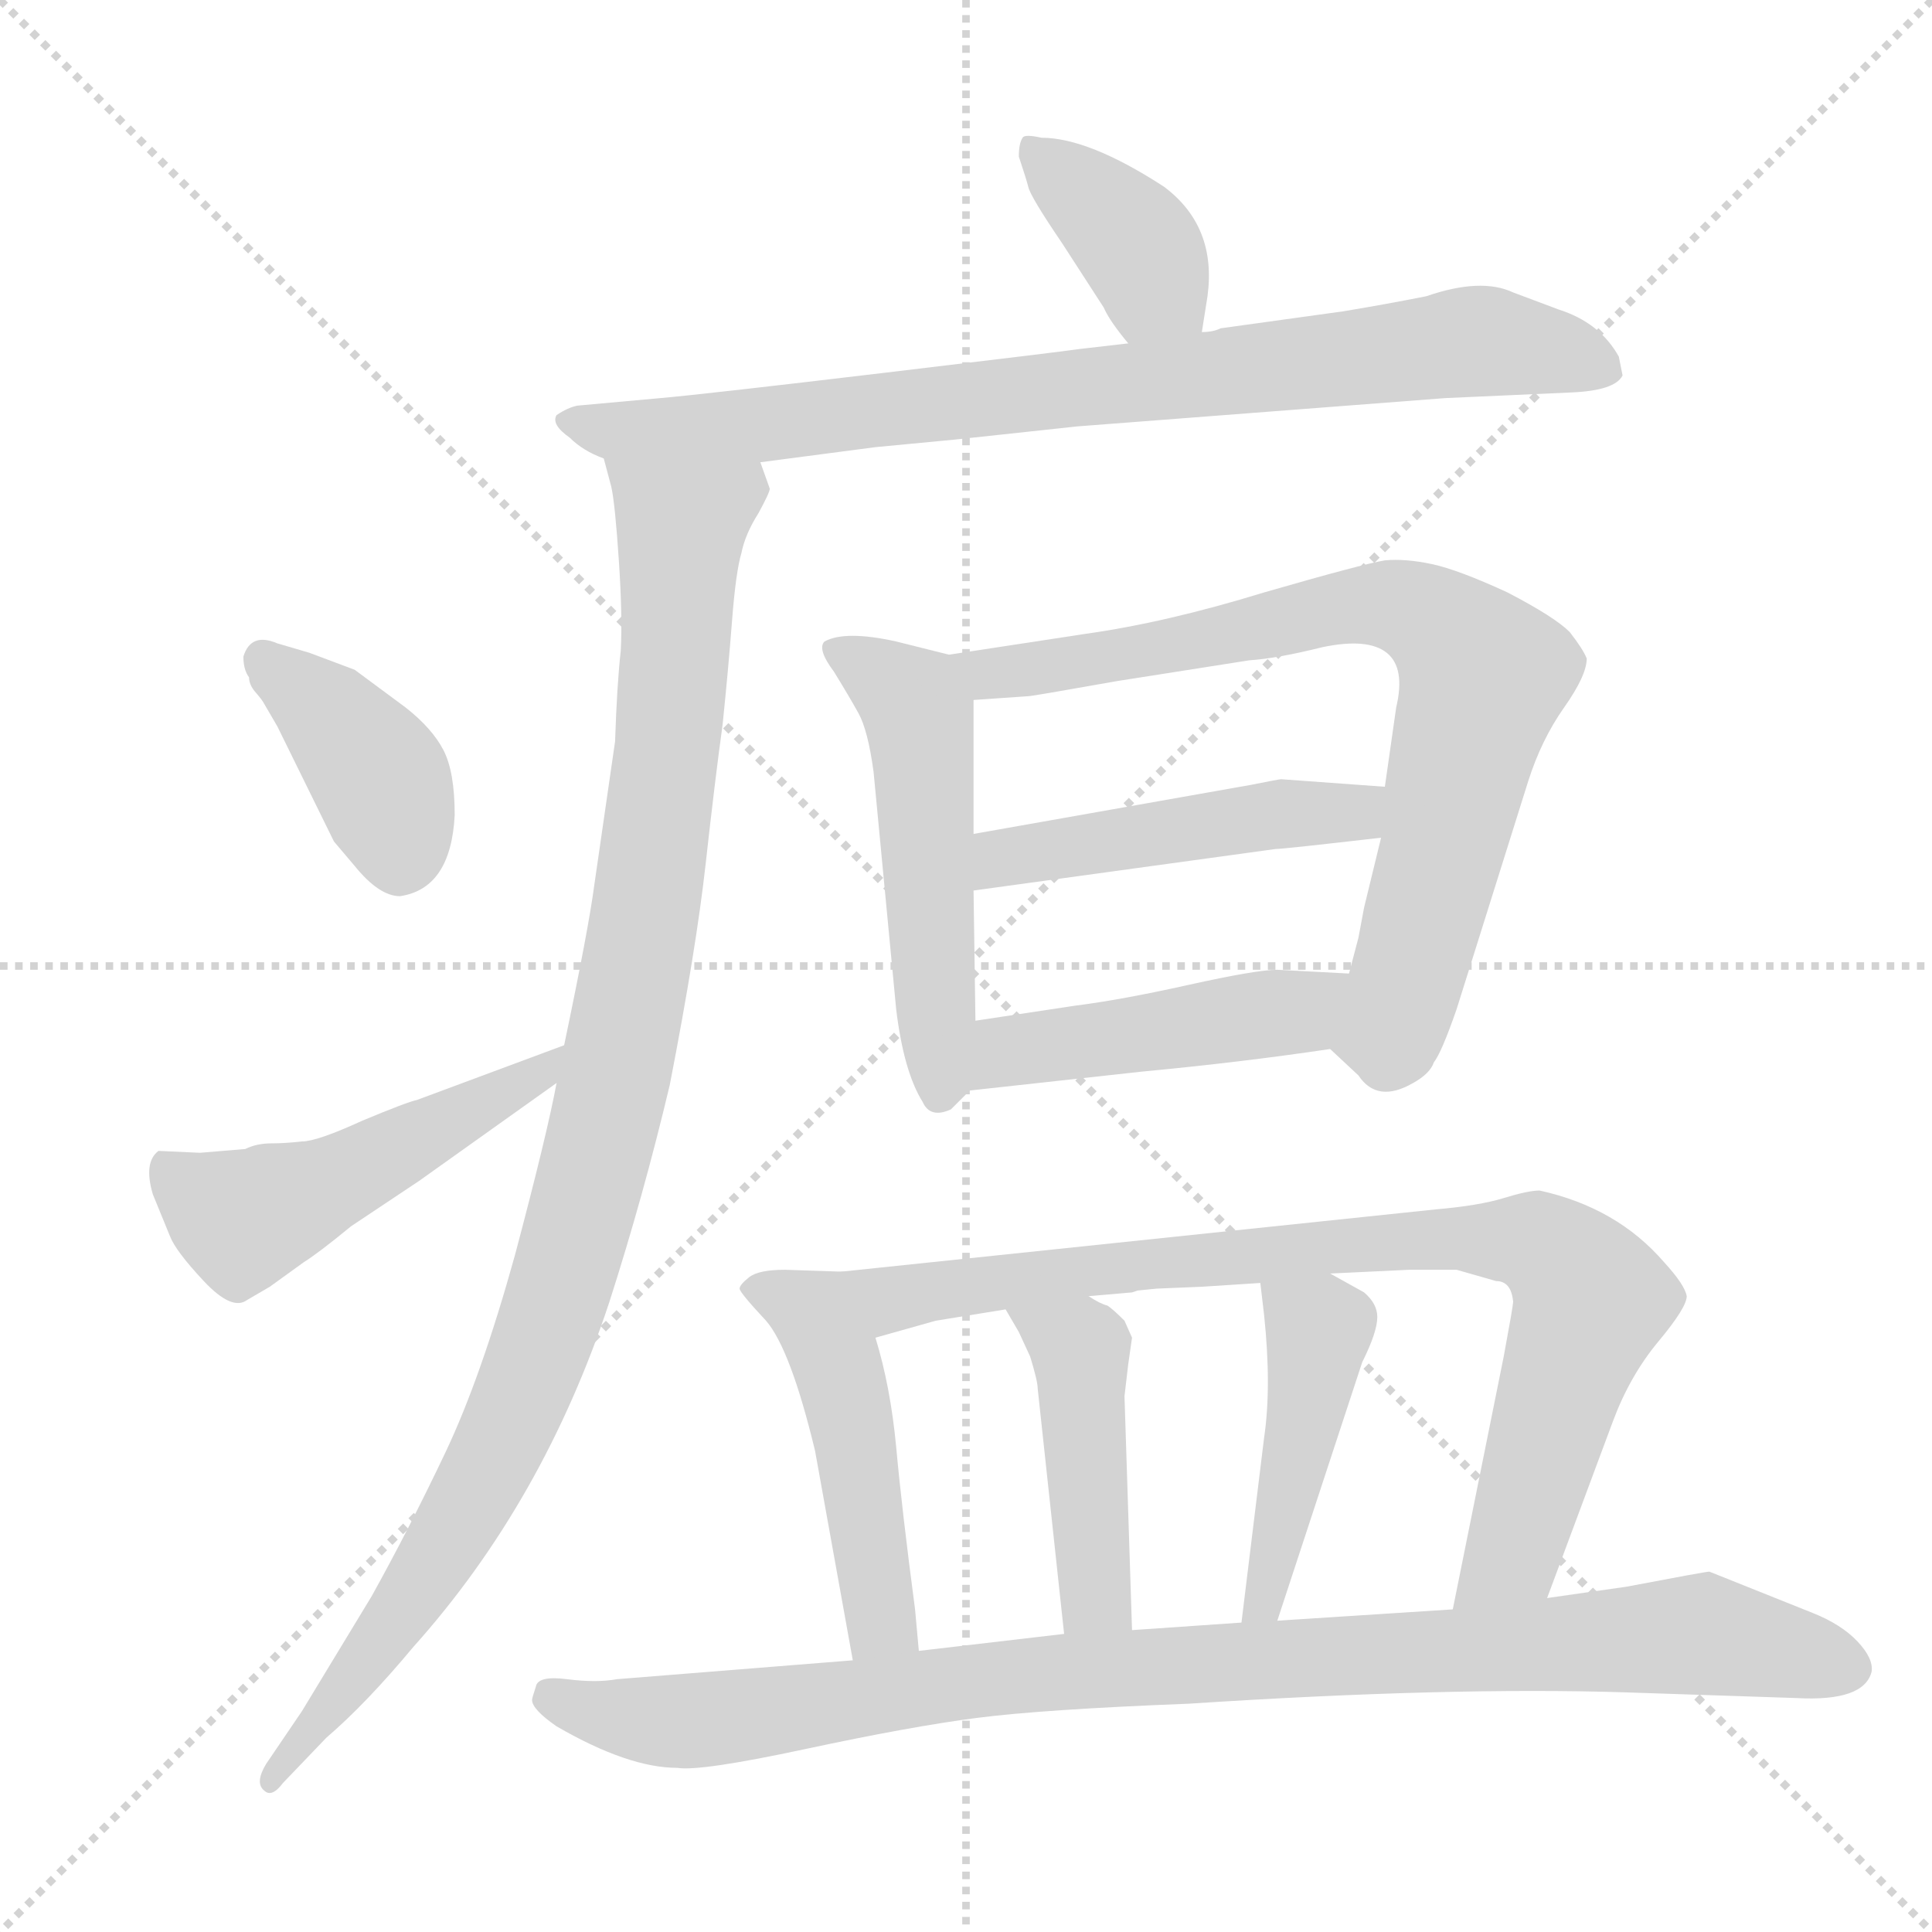<svg xmlns="http://www.w3.org/2000/svg" version="1.1" viewBox="0 0 1024 1024">
  <g stroke="lightgray" stroke-dasharray="1,1" stroke-width="1" transform="scale(4, 4)">
    <line x1="0" y1="0" x2="256" y2="256" />
    <line x1="256" y1="0" x2="0" y2="256" />
    <line x1="128" y1="0" x2="128" y2="256" />
    <line x1="0" y1="128" x2="256" y2="128" />
  </g>
  <g transform="scale(1.0, -1.0) translate(0.0, -815.00)">
    <style type="text/css">
      
        @keyframes keyframes0 {
          from {
            stroke: blue;
            stroke-dashoffset: 379;
            stroke-width: 128;
          }
          55% {
            animation-timing-function: step-end;
            stroke: blue;
            stroke-dashoffset: 0;
            stroke-width: 128;
          }
          to {
            stroke: black;
            stroke-width: 1024;
          }
        }
        #make-me-a-hanzi-animation-0 {
          animation: keyframes0 0.558s both;
          animation-delay: 0s;
          animation-timing-function: linear;
        }
      
        @keyframes keyframes1 {
          from {
            stroke: blue;
            stroke-dashoffset: 809;
            stroke-width: 128;
          }
          72% {
            animation-timing-function: step-end;
            stroke: blue;
            stroke-dashoffset: 0;
            stroke-width: 128;
          }
          to {
            stroke: black;
            stroke-width: 1024;
          }
        }
        #make-me-a-hanzi-animation-1 {
          animation: keyframes1 0.908s both;
          animation-delay: 0.558s;
          animation-timing-function: linear;
        }
      
        @keyframes keyframes2 {
          from {
            stroke: blue;
            stroke-dashoffset: 1015;
            stroke-width: 128;
          }
          77% {
            animation-timing-function: step-end;
            stroke: blue;
            stroke-dashoffset: 0;
            stroke-width: 128;
          }
          to {
            stroke: black;
            stroke-width: 1024;
          }
        }
        #make-me-a-hanzi-animation-2 {
          animation: keyframes2 1.076s both;
          animation-delay: 1.467s;
          animation-timing-function: linear;
        }
      
        @keyframes keyframes3 {
          from {
            stroke: blue;
            stroke-dashoffset: 388;
            stroke-width: 128;
          }
          56% {
            animation-timing-function: step-end;
            stroke: blue;
            stroke-dashoffset: 0;
            stroke-width: 128;
          }
          to {
            stroke: black;
            stroke-width: 1024;
          }
        }
        #make-me-a-hanzi-animation-3 {
          animation: keyframes3 0.566s both;
          animation-delay: 2.543s;
          animation-timing-function: linear;
        }
      
        @keyframes keyframes4 {
          from {
            stroke: blue;
            stroke-dashoffset: 493;
            stroke-width: 128;
          }
          62% {
            animation-timing-function: step-end;
            stroke: blue;
            stroke-dashoffset: 0;
            stroke-width: 128;
          }
          to {
            stroke: black;
            stroke-width: 1024;
          }
        }
        #make-me-a-hanzi-animation-4 {
          animation: keyframes4 0.651s both;
          animation-delay: 3.109s;
          animation-timing-function: linear;
        }
      
        @keyframes keyframes5 {
          from {
            stroke: blue;
            stroke-dashoffset: 508;
            stroke-width: 128;
          }
          62% {
            animation-timing-function: step-end;
            stroke: blue;
            stroke-dashoffset: 0;
            stroke-width: 128;
          }
          to {
            stroke: black;
            stroke-width: 1024;
          }
        }
        #make-me-a-hanzi-animation-5 {
          animation: keyframes5 0.663s both;
          animation-delay: 3.76s;
          animation-timing-function: linear;
        }
      
        @keyframes keyframes6 {
          from {
            stroke: blue;
            stroke-dashoffset: 767;
            stroke-width: 128;
          }
          71% {
            animation-timing-function: step-end;
            stroke: blue;
            stroke-dashoffset: 0;
            stroke-width: 128;
          }
          to {
            stroke: black;
            stroke-width: 1024;
          }
        }
        #make-me-a-hanzi-animation-6 {
          animation: keyframes6 0.874s both;
          animation-delay: 4.423s;
          animation-timing-function: linear;
        }
      
        @keyframes keyframes7 {
          from {
            stroke: blue;
            stroke-dashoffset: 469;
            stroke-width: 128;
          }
          60% {
            animation-timing-function: step-end;
            stroke: blue;
            stroke-dashoffset: 0;
            stroke-width: 128;
          }
          to {
            stroke: black;
            stroke-width: 1024;
          }
        }
        #make-me-a-hanzi-animation-7 {
          animation: keyframes7 0.632s both;
          animation-delay: 5.297s;
          animation-timing-function: linear;
        }
      
        @keyframes keyframes8 {
          from {
            stroke: blue;
            stroke-dashoffset: 455;
            stroke-width: 128;
          }
          60% {
            animation-timing-function: step-end;
            stroke: blue;
            stroke-dashoffset: 0;
            stroke-width: 128;
          }
          to {
            stroke: black;
            stroke-width: 1024;
          }
        }
        #make-me-a-hanzi-animation-8 {
          animation: keyframes8 0.62s both;
          animation-delay: 5.929s;
          animation-timing-function: linear;
        }
      
        @keyframes keyframes9 {
          from {
            stroke: blue;
            stroke-dashoffset: 476;
            stroke-width: 128;
          }
          61% {
            animation-timing-function: step-end;
            stroke: blue;
            stroke-dashoffset: 0;
            stroke-width: 128;
          }
          to {
            stroke: black;
            stroke-width: 1024;
          }
        }
        #make-me-a-hanzi-animation-9 {
          animation: keyframes9 0.637s both;
          animation-delay: 6.549s;
          animation-timing-function: linear;
        }
      
        @keyframes keyframes10 {
          from {
            stroke: blue;
            stroke-dashoffset: 836;
            stroke-width: 128;
          }
          73% {
            animation-timing-function: step-end;
            stroke: blue;
            stroke-dashoffset: 0;
            stroke-width: 128;
          }
          to {
            stroke: black;
            stroke-width: 1024;
          }
        }
        #make-me-a-hanzi-animation-10 {
          animation: keyframes10 0.93s both;
          animation-delay: 7.187s;
          animation-timing-function: linear;
        }
      
        @keyframes keyframes11 {
          from {
            stroke: blue;
            stroke-dashoffset: 438;
            stroke-width: 128;
          }
          59% {
            animation-timing-function: step-end;
            stroke: blue;
            stroke-dashoffset: 0;
            stroke-width: 128;
          }
          to {
            stroke: black;
            stroke-width: 1024;
          }
        }
        #make-me-a-hanzi-animation-11 {
          animation: keyframes11 0.606s both;
          animation-delay: 8.117s;
          animation-timing-function: linear;
        }
      
        @keyframes keyframes12 {
          from {
            stroke: blue;
            stroke-dashoffset: 444;
            stroke-width: 128;
          }
          59% {
            animation-timing-function: step-end;
            stroke: blue;
            stroke-dashoffset: 0;
            stroke-width: 128;
          }
          to {
            stroke: black;
            stroke-width: 1024;
          }
        }
        #make-me-a-hanzi-animation-12 {
          animation: keyframes12 0.611s both;
          animation-delay: 8.723s;
          animation-timing-function: linear;
        }
      
        @keyframes keyframes13 {
          from {
            stroke: blue;
            stroke-dashoffset: 950;
            stroke-width: 128;
          }
          76% {
            animation-timing-function: step-end;
            stroke: blue;
            stroke-dashoffset: 0;
            stroke-width: 128;
          }
          to {
            stroke: black;
            stroke-width: 1024;
          }
        }
        #make-me-a-hanzi-animation-13 {
          animation: keyframes13 1.023s both;
          animation-delay: 9.335s;
          animation-timing-function: linear;
        }
      
    </style>
    
      <path d="M 637 639 L 640 658 Q 645 695 617 716 Q 577 742 552 742 Q 543 744 542 742 Q 540 739 540 732 Q 544 720 545 716 Q 546 711 563 686 L 585 652 Q 588 645 598 633 C 617 610 632 609 637 639 Z" fill="lightgray" />
    
      <path d="M 766 604 L 833 607 Q 856 608 860 616 L 858 626 Q 848 644 826 651 L 802 660 Q 785 668 756 658 Q 736 654 712 650 L 647 641 Q 643 639 637 639 L 598 633 L 572 630 Q 566 629 469.5 617.5 Q 373 606 350 604 L 306 600 Q 301 599 295 595 Q 292 590 302 583 Q 309 576 320 572 L 403 570 L 464 578 L 506 582 L 571 589 L 766 604 Z" fill="lightgray" />
    
      <path d="M 320 572 L 324 557 Q 326 548 328 518 Q 330 488 329 470 Q 327 452 326 422 L 315 346 Q 312 323 299 261 L 295 241 Q 290 214 273 150 Q 255 85 236 45 Q 217 5 197 -31 L 160 -92 L 141 -120 Q 135 -130 140 -134 Q 144 -138 150 -130 L 173 -106 Q 194 -88 219 -58 Q 288 19 323 125 Q 341 181 355 240 Q 369 312 374 357 Q 379 402 383 431 Q 386 460 388 486 Q 390 512 393 522 Q 395 532 402 543 Q 408 554 408 556 L 403 570 C 402 600 313 601 320 572 Z" fill="lightgray" />
    
      <path d="M 129 467 Q 129 460 132 456 Q 132 452 135.5 448 Q 139 444 140 442 L 147 430 L 177 369 L 188 356 Q 201 340 212 340 Q 239 344 241 383 Q 241 406 235 417.5 Q 229 429 215 440 L 188 460 L 164 469 L 147 474 Q 133 480 129 467 Z" fill="lightgray" />
    
      <path d="M 299 261 L 221 232 Q 216 231 192 221 Q 168 210 160 210 Q 151 209 144 209 Q 136 209 130 206 L 106 204 L 84 205 Q 76 199 81 182 L 90 160 Q 93 152 108 136 Q 123 120 131 126 L 143 133 L 161 146 Q 169 151 186 165 L 222 189 L 295 241 C 319 258 327 271 299 261 Z" fill="lightgray" />
    
      <path d="M 503 468 L 475 475 Q 448 481 437 475 Q 433 471 442 459 Q 450 446 455 437 Q 460 428 463 406 L 475 280 Q 479 247 489 231 Q 493 222 504 227 L 514 237 C 517 240 517 244 517 274 L 516 343 L 516 373 L 516 444 C 516 465 516 465 503 468 Z" fill="lightgray" />
    
      <path d="M 705 259 L 720 245 Q 730 230 749 241 Q 758 246 760 252 Q 764 257 772 280 L 810 401 Q 817 423 829 440 Q 841 457 841 466 Q 839 471 832 480 Q 824 488 799 501 Q 773 513 759 516 Q 745 519 734 518 Q 722 516 670 501 Q 618 485 575 479 L 503 468 C 473 463 486 442 516 444 L 545 446 Q 547 446 592 454 L 662 465 Q 677 466 701 472 Q 725 477 735 469 Q 745 461 740 440 L 734 398 L 732 371 L 723 334 L 720 318 L 715 299 C 707 270 705 259 705 259 Z" fill="lightgray" />
    
      <path d="M 734 398 L 679 402 Q 678 402 663 399 L 516 373 C 486 368 486 339 516 343 L 676 365 Q 680 365 732 371 C 762 374 764 396 734 398 Z" fill="lightgray" />
    
      <path d="M 514 237 L 605 247 Q 658 252 705 259 C 735 263 745 297 715 299 L 677 301 Q 666 301 630 293 Q 594 285 570 282 L 517 274 C 487 270 484 234 514 237 Z" fill="lightgray" />
    
      <path d="M 487 -60 L 485 -38 Q 478 15 475 48 Q 472 80 464 106 C 456 135 454 141 446 141 L 416 142 Q 402 142 397 138 Q 392 134 392 132 Q 392 130 406 115 Q 419 100 432 46 L 452 -65 C 457 -95 490 -90 487 -60 Z" fill="lightgray" />
    
      <path d="M 793 136 Q 801 136 802 125 Q 802 123 797 96 L 770 -38 C 764 -67 810 -60 820 -32 L 855 62 Q 864 86 879 104 Q 894 122 894 128 Q 893 134 882 146 Q 857 175 816 184 Q 810 184 797 180 Q 784 176 761 174 L 446 141 C 416 138 435 98 464 106 L 496 115 L 533 121 L 577 128 L 600 130 L 603 131 L 613 132 L 637 133 L 668 135 L 705 140 L 747 142 L 772 142 L 793 136 Z" fill="lightgray" />
    
      <path d="M 600 -49 L 596 75 L 598 92 L 600 106 L 596 115 Q 590 121 587 123 Q 583 124 577 128 C 552 144 518 147 533 121 L 540 109 L 546 96 Q 550 83 550 79 L 564 -51 C 567 -81 601 -79 600 -49 Z" fill="lightgray" />
    
      <path d="M 677 -44 L 722 93 Q 730 109 730 117 Q 730 124 723 130 L 705 140 C 679 155 665 162 668 135 L 670 118 Q 674 80 670 53 L 658 -45 C 654 -75 668 -73 677 -44 Z" fill="lightgray" />
    
      <path d="M 770 -38 L 677 -44 L 658 -45 L 600 -49 L 564 -51 L 487 -60 L 452 -65 L 327 -75 Q 316 -77 300.5 -75 Q 285 -73 284 -79 Q 282 -85 282 -86 Q 282 -91 295 -100 Q 333 -122 359 -122 Q 371 -124 427 -112 Q 483 -100 518 -95.5 Q 553 -91 630 -88 Q 768 -79 862 -82 L 952 -85 Q 988 -87 992 -71 Q 993 -64 984.5 -55 Q 976 -46 961 -40 L 906 -18 Q 904 -18 862 -26 L 820 -32 L 770 -38 Z" fill="lightgray" />
    
    
      <clipPath id="make-me-a-hanzi-clip-0">
        <path d="M 637 639 L 640 658 Q 645 695 617 716 Q 577 742 552 742 Q 543 744 542 742 Q 540 739 540 732 Q 544 720 545 716 Q 546 711 563 686 L 585 652 Q 588 645 598 633 C 617 610 632 609 637 639 Z" />
      </clipPath>
      <path clip-path="url(#make-me-a-hanzi-clip-0)" d="M 547 736 L 594 695 L 629 645" fill="none" id="make-me-a-hanzi-animation-0" stroke-dasharray="251 502" stroke-linecap="round" />
    
      <clipPath id="make-me-a-hanzi-clip-1">
        <path d="M 766 604 L 833 607 Q 856 608 860 616 L 858 626 Q 848 644 826 651 L 802 660 Q 785 668 756 658 Q 736 654 712 650 L 647 641 Q 643 639 637 639 L 598 633 L 572 630 Q 566 629 469.5 617.5 Q 373 606 350 604 L 306 600 Q 301 599 295 595 Q 292 590 302 583 Q 309 576 320 572 L 403 570 L 464 578 L 506 582 L 571 589 L 766 604 Z" />
      </clipPath>
      <path clip-path="url(#make-me-a-hanzi-clip-1)" d="M 303 592 L 321 587 L 397 589 L 783 634 L 851 619" fill="none" id="make-me-a-hanzi-animation-1" stroke-dasharray="681 1362" stroke-linecap="round" />
    
      <clipPath id="make-me-a-hanzi-clip-2">
        <path d="M 320 572 L 324 557 Q 326 548 328 518 Q 330 488 329 470 Q 327 452 326 422 L 315 346 Q 312 323 299 261 L 295 241 Q 290 214 273 150 Q 255 85 236 45 Q 217 5 197 -31 L 160 -92 L 141 -120 Q 135 -130 140 -134 Q 144 -138 150 -130 L 173 -106 Q 194 -88 219 -58 Q 288 19 323 125 Q 341 181 355 240 Q 369 312 374 357 Q 379 402 383 431 Q 386 460 388 486 Q 390 512 393 522 Q 395 532 402 543 Q 408 554 408 556 L 403 570 C 402 600 313 601 320 572 Z" />
      </clipPath>
      <path clip-path="url(#make-me-a-hanzi-clip-2)" d="M 327 566 L 361 536 L 350 385 L 315 196 L 263 44 L 220 -30 L 143 -127" fill="none" id="make-me-a-hanzi-animation-2" stroke-dasharray="887 1774" stroke-linecap="round" />
    
      <clipPath id="make-me-a-hanzi-clip-3">
        <path d="M 129 467 Q 129 460 132 456 Q 132 452 135.5 448 Q 139 444 140 442 L 147 430 L 177 369 L 188 356 Q 201 340 212 340 Q 239 344 241 383 Q 241 406 235 417.5 Q 229 429 215 440 L 188 460 L 164 469 L 147 474 Q 133 480 129 467 Z" />
      </clipPath>
      <path clip-path="url(#make-me-a-hanzi-clip-3)" d="M 140 465 L 197 409 L 212 359" fill="none" id="make-me-a-hanzi-animation-3" stroke-dasharray="260 520" stroke-linecap="round" />
    
      <clipPath id="make-me-a-hanzi-clip-4">
        <path d="M 299 261 L 221 232 Q 216 231 192 221 Q 168 210 160 210 Q 151 209 144 209 Q 136 209 130 206 L 106 204 L 84 205 Q 76 199 81 182 L 90 160 Q 93 152 108 136 Q 123 120 131 126 L 143 133 L 161 146 Q 169 151 186 165 L 222 189 L 295 241 C 319 258 327 271 299 261 Z" />
      </clipPath>
      <path clip-path="url(#make-me-a-hanzi-clip-4)" d="M 89 197 L 121 172 L 136 171 L 289 247 L 293 257" fill="none" id="make-me-a-hanzi-animation-4" stroke-dasharray="365 730" stroke-linecap="round" />
    
      <clipPath id="make-me-a-hanzi-clip-5">
        <path d="M 503 468 L 475 475 Q 448 481 437 475 Q 433 471 442 459 Q 450 446 455 437 Q 460 428 463 406 L 475 280 Q 479 247 489 231 Q 493 222 504 227 L 514 237 C 517 240 517 244 517 274 L 516 343 L 516 373 L 516 444 C 516 465 516 465 503 468 Z" />
      </clipPath>
      <path clip-path="url(#make-me-a-hanzi-clip-5)" d="M 443 471 L 487 437 L 500 241" fill="none" id="make-me-a-hanzi-animation-5" stroke-dasharray="380 760" stroke-linecap="round" />
    
      <clipPath id="make-me-a-hanzi-clip-6">
        <path d="M 705 259 L 720 245 Q 730 230 749 241 Q 758 246 760 252 Q 764 257 772 280 L 810 401 Q 817 423 829 440 Q 841 457 841 466 Q 839 471 832 480 Q 824 488 799 501 Q 773 513 759 516 Q 745 519 734 518 Q 722 516 670 501 Q 618 485 575 479 L 503 468 C 473 463 486 442 516 444 L 545 446 Q 547 446 592 454 L 662 465 Q 677 466 701 472 Q 725 477 735 469 Q 745 461 740 440 L 734 398 L 732 371 L 723 334 L 720 318 L 715 299 C 707 270 705 259 705 259 Z" />
      </clipPath>
      <path clip-path="url(#make-me-a-hanzi-clip-6)" d="M 511 465 L 537 458 L 578 462 L 728 495 L 749 492 L 776 472 L 786 457 L 742 281 L 737 268 L 716 263" fill="none" id="make-me-a-hanzi-animation-6" stroke-dasharray="639 1278" stroke-linecap="round" />
    
      <clipPath id="make-me-a-hanzi-clip-7">
        <path d="M 734 398 L 679 402 Q 678 402 663 399 L 516 373 C 486 368 486 339 516 343 L 676 365 Q 680 365 732 371 C 762 374 764 396 734 398 Z" />
      </clipPath>
      <path clip-path="url(#make-me-a-hanzi-clip-7)" d="M 522 351 L 541 363 L 672 383 L 717 383 L 727 392" fill="none" id="make-me-a-hanzi-animation-7" stroke-dasharray="341 682" stroke-linecap="round" />
    
      <clipPath id="make-me-a-hanzi-clip-8">
        <path d="M 514 237 L 605 247 Q 658 252 705 259 C 735 263 745 297 715 299 L 677 301 Q 666 301 630 293 Q 594 285 570 282 L 517 274 C 487 270 484 234 514 237 Z" />
      </clipPath>
      <path clip-path="url(#make-me-a-hanzi-clip-8)" d="M 521 243 L 540 259 L 687 279 L 708 294" fill="none" id="make-me-a-hanzi-animation-8" stroke-dasharray="327 654" stroke-linecap="round" />
    
      <clipPath id="make-me-a-hanzi-clip-9">
        <path d="M 487 -60 L 485 -38 Q 478 15 475 48 Q 472 80 464 106 C 456 135 454 141 446 141 L 416 142 Q 402 142 397 138 Q 392 134 392 132 Q 392 130 406 115 Q 419 100 432 46 L 452 -65 C 457 -95 490 -90 487 -60 Z" />
      </clipPath>
      <path clip-path="url(#make-me-a-hanzi-clip-9)" d="M 398 132 L 432 118 L 441 98 L 466 -41 L 480 -55" fill="none" id="make-me-a-hanzi-animation-9" stroke-dasharray="348 696" stroke-linecap="round" />
    
      <clipPath id="make-me-a-hanzi-clip-10">
        <path d="M 793 136 Q 801 136 802 125 Q 802 123 797 96 L 770 -38 C 764 -67 810 -60 820 -32 L 855 62 Q 864 86 879 104 Q 894 122 894 128 Q 893 134 882 146 Q 857 175 816 184 Q 810 184 797 180 Q 784 176 761 174 L 446 141 C 416 138 435 98 464 106 L 496 115 L 533 121 L 577 128 L 600 130 L 603 131 L 613 132 L 637 133 L 668 135 L 705 140 L 747 142 L 772 142 L 793 136 Z" />
      </clipPath>
      <path clip-path="url(#make-me-a-hanzi-clip-10)" d="M 454 138 L 475 127 L 691 154 L 770 159 L 816 154 L 835 139 L 843 124 L 802 -6 L 776 -31" fill="none" id="make-me-a-hanzi-animation-10" stroke-dasharray="708 1416" stroke-linecap="round" />
    
      <clipPath id="make-me-a-hanzi-clip-11">
        <path d="M 600 -49 L 596 75 L 598 92 L 600 106 L 596 115 Q 590 121 587 123 Q 583 124 577 128 C 552 144 518 147 533 121 L 540 109 L 546 96 Q 550 83 550 79 L 564 -51 C 567 -81 601 -79 600 -49 Z" />
      </clipPath>
      <path clip-path="url(#make-me-a-hanzi-clip-11)" d="M 541 118 L 572 98 L 580 -27 L 594 -41" fill="none" id="make-me-a-hanzi-animation-11" stroke-dasharray="310 620" stroke-linecap="round" />
    
      <clipPath id="make-me-a-hanzi-clip-12">
        <path d="M 677 -44 L 722 93 Q 730 109 730 117 Q 730 124 723 130 L 705 140 C 679 155 665 162 668 135 L 670 118 Q 674 80 670 53 L 658 -45 C 654 -75 668 -73 677 -44 Z" />
      </clipPath>
      <path clip-path="url(#make-me-a-hanzi-clip-12)" d="M 675 131 L 699 110 L 671 -34 L 662 -38" fill="none" id="make-me-a-hanzi-animation-12" stroke-dasharray="316 632" stroke-linecap="round" />
    
      <clipPath id="make-me-a-hanzi-clip-13">
        <path d="M 770 -38 L 677 -44 L 658 -45 L 600 -49 L 564 -51 L 487 -60 L 452 -65 L 327 -75 Q 316 -77 300.5 -75 Q 285 -73 284 -79 Q 282 -85 282 -86 Q 282 -91 295 -100 Q 333 -122 359 -122 Q 371 -124 427 -112 Q 483 -100 518 -95.5 Q 553 -91 630 -88 Q 768 -79 862 -82 L 952 -85 Q 988 -87 992 -71 Q 993 -64 984.5 -55 Q 976 -46 961 -40 L 906 -18 Q 904 -18 862 -26 L 820 -32 L 770 -38 Z" />
      </clipPath>
      <path clip-path="url(#make-me-a-hanzi-clip-13)" d="M 291 -85 L 363 -97 L 559 -71 L 899 -51 L 980 -69" fill="none" id="make-me-a-hanzi-animation-13" stroke-dasharray="822 1644" stroke-linecap="round" />
    
  </g>
</svg>